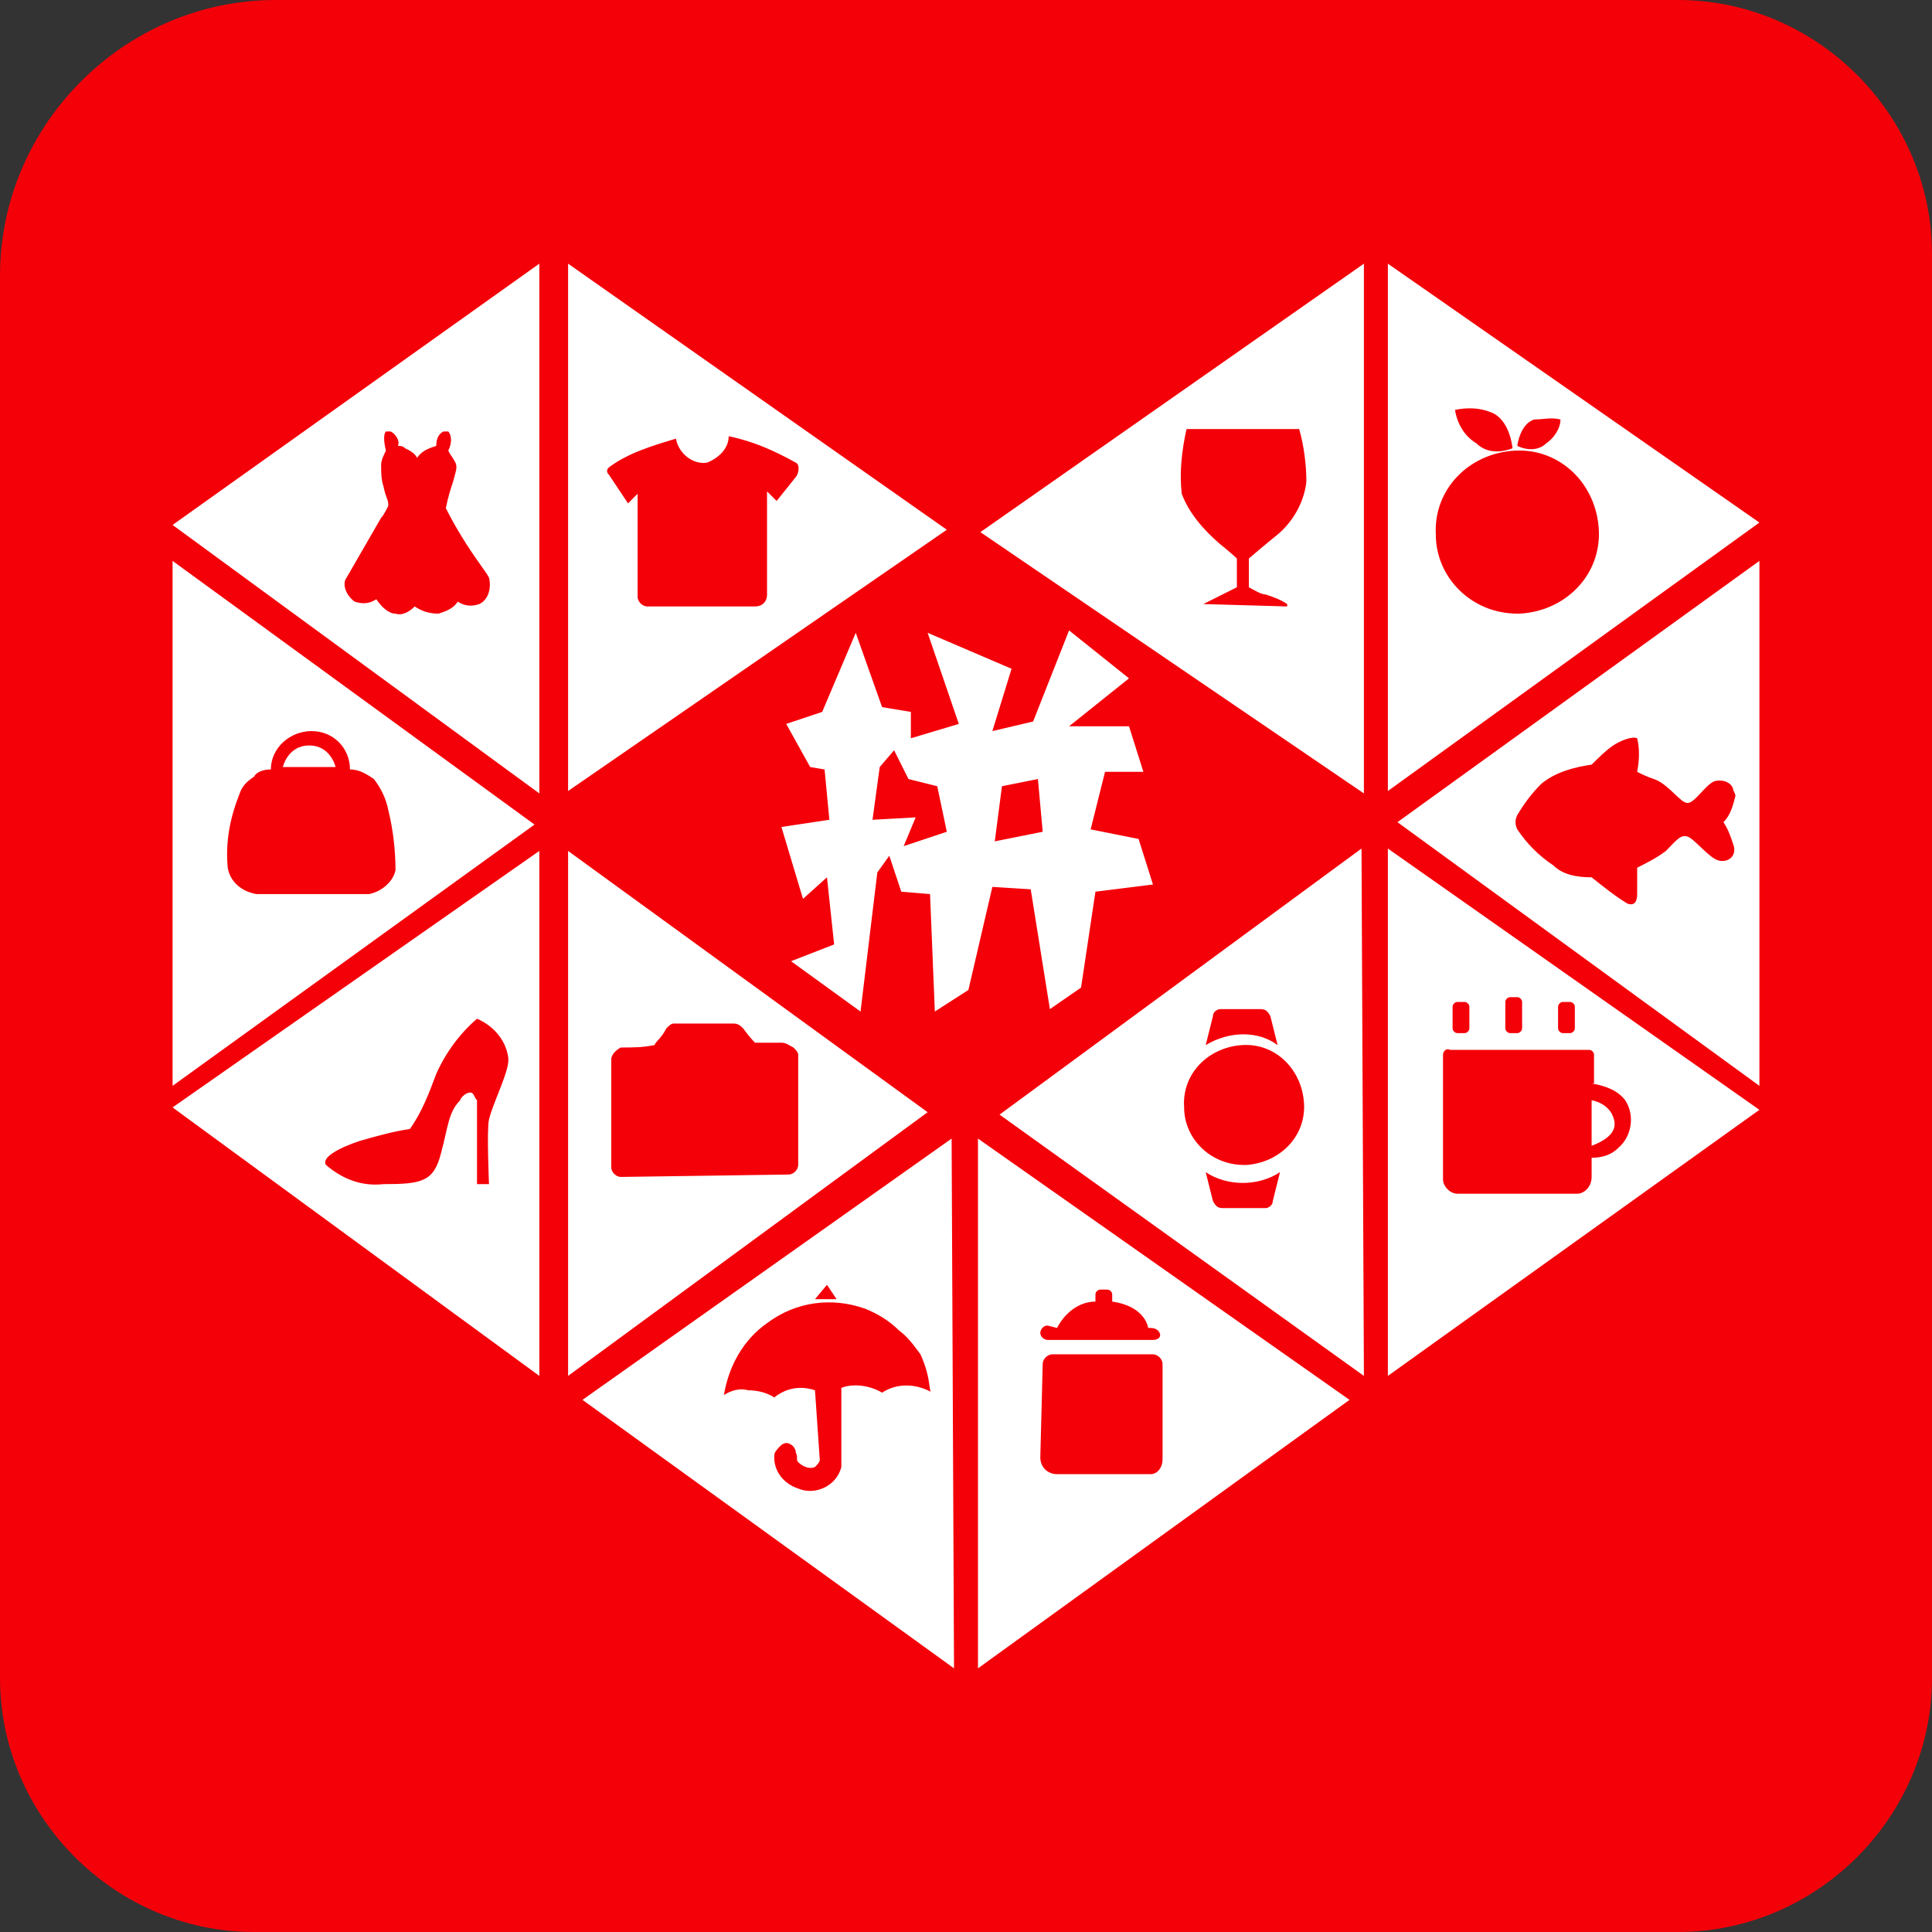 <?xml version="1.0" encoding="utf-8"?>
<!-- Generator: Adobe Illustrator 24.0.0, SVG Export Plug-In . SVG Version: 6.00 Build 0)  -->
<svg version="1.1" id="图层_1" xmlns="http://www.w3.org/2000/svg" xmlns:xlink="http://www.w3.org/1999/xlink" x="0px" y="0px"
	 viewBox="0 0 80.6 80.6" style="enable-background:new 0 0 80.6 80.6;" xml:space="preserve">
<rect x="0" y="0" width="80.6" height="80.6" fill="#333333" stroke="none"/>
<style type="text/css">
	.st0{fill:#F40009;}
	.st1{fill:#FFFFFF;}
</style>
<path class="st0" d="M70,80.6H10.6C4.8,80.6,0,75.8,0,70V11.5C0,5.2,5.2,0,11.5,0H70c5.8,0,10.6,4.8,10.6,10.6V70
	C80.6,75.8,75.8,80.6,70,80.6L70,80.6L70,80.6z"/>
<path id="路径_1231" class="st1" d="M66.4,45.2c0.6,0.1,1.1,0.3,1.4,0.7c0.4,0.6,0.3,1.5-0.3,2c-0.3,0.3-0.7,0.4-1.1,0.4v0.8
	c0,0.4-0.3,0.7-0.6,0.7c0,0,0,0,0,0h-5c-0.3,0-0.6-0.3-0.6-0.6V44c0-0.1,0.1-0.3,0.3-0.2h5.8c0.1,0,0.2,0.1,0.2,0.2V45.2L66.4,45.2z
	 M66.5,48.1L66.5,48.1z M34.3,29.7l-1.5,0.5l1,1.8l0.6,0.1l0.2,2.1l-2,0.3l0.9,3l1-0.9l0.3,2.8L33,40.1l2.9,2.1l0.7-5.8l0.5-0.7
	l0.5,1.5l1.2,0.1l0.2,4.9l1.4-0.9l1-4.3l1.6,0.1l0.8,5l1.3-0.9l0.6-4l2.4-0.3l-0.6-1.9l-2-0.4l0.6-2.4h1.6l-0.6-1.9l-2.5,0l2.5-2
	l-2.5-2l-1.5,3.8l-1.7,0.4l0.8-2.6l-3.5-1.5l1.3,3.8L38,30.8v-1.1l-1.2-0.2l-1.1-3.1L34.3,29.7L34.3,29.7z M37.3,31.3l0.6,1.2
	l1.2,0.3l0.4,1.9l-1.8,0.6l0.5-1.2l-1.8,0.1l0.3-2.2L37.3,31.3L37.3,31.3z M41.8,32.8l1.5-0.3l0.2,2.2l-2,0.4L41.8,32.8L41.8,32.8
	L41.8,32.8z M22.5,11L7.2,21.9l15.3,11.2V11z M23.7,11v22l15.8-10.9L23.7,11L23.7,11z M7.2,23.4v21.9l15.1-10.9L7.2,23.4L7.2,23.4z
	 M22.5,35.5L7.2,46.2l15.3,11.2V35.5z M23.7,35.5v21.9l15-11L23.7,35.5L23.7,35.5z M24.3,58.4l15.5,11.2l-0.1-22.1L24.3,58.4
	L24.3,58.4L24.3,58.4z M40.8,47.5v22.1l15.5-11.2L40.8,47.5L40.8,47.5z M41.7,46.5l15.2,10.9l-0.1-22L41.7,46.5
	C41.7,46.5,41.7,46.5,41.7,46.5z M57.9,35.4v22l15.5-11.1L57.9,35.4L57.9,35.4z M58.3,34.3l15.1,11V23.4L58.3,34.3L58.3,34.3
	L58.3,34.3z M57.9,11v22l15.5-11.2L57.9,11L57.9,11z M56.9,11l-16,11.2l16,10.9V11z M44.1,55.4c0.3-0.6,0.9-1.1,1.6-1.1V54
	c0-0.1,0.1-0.2,0.2-0.2c0,0,0,0,0,0h0.3c0.1,0,0.2,0.1,0.2,0.2l0,0v0.3c1.4,0.2,1.5,1.1,1.5,1.1h0.1c0.3,0,0.4,0.2,0.4,0.3
	c0,0.1-0.1,0.2-0.3,0.2h-4.4c-0.1,0-0.3-0.1-0.3-0.3c0,0,0,0,0,0c0-0.1,0.1-0.3,0.3-0.3L44.1,55.4L44.1,55.4z M30.4,18.2
	c1,0.2,1.9,0.6,2.8,1.1c0.2,0.1,0.1,0.5,0,0.6l-0.8,1L32,20.5v4.3c0,0.3-0.2,0.5-0.5,0.5H27c-0.2,0-0.4-0.2-0.4-0.4v-4.3l-0.4,0.4
	l-0.8-1.2c-0.1-0.1-0.1-0.2,0-0.3c0,0,0,0,0,0c0.8-0.6,1.8-0.9,2.8-1.2c0.1,0.6,0.7,1.1,1.3,1C30,19.1,30.4,18.7,30.4,18.2
	L30.4,18.2L30.4,18.2z M15.7,25c-0.3,0.2-0.6,0.2-0.9,0.1c-0.3-0.2-0.5-0.6-0.4-0.9l1.5-2.6c0.1-0.1,0.2-0.3,0.3-0.5
	c0-0.3-0.1-0.3-0.2-0.8c-0.1-0.3-0.1-0.6-0.1-0.9c0-0.2,0.1-0.4,0.2-0.6c-0.1-0.4-0.1-0.7,0-0.8c0.1,0,0.2,0,0.2,0
	c0.2,0.1,0.4,0.4,0.3,0.6c0.1,0,0.2,0,0.3,0.1c0.2,0.1,0.4,0.2,0.5,0.4c0.2-0.3,0.5-0.4,0.8-0.5c0-0.3,0.1-0.5,0.3-0.6
	c0.1,0,0.2,0,0.2,0c0.1,0.1,0.2,0.4,0,0.8c0.1,0.2,0.2,0.3,0.3,0.5c0.1,0.2,0,0.4-0.1,0.8c-0.1,0.3-0.2,0.6-0.3,1.1
	c0.4,0.8,0.9,1.6,1.4,2.3c0.2,0.3,0.3,0.4,0.4,0.6c0.1,0.4,0,0.9-0.4,1.1c-0.3,0.1-0.6,0.1-0.9-0.1c-0.2,0.3-0.5,0.4-0.8,0.5
	c-0.4,0-0.7-0.1-1-0.3c-0.2,0.2-0.5,0.4-0.8,0.3C16.2,25.6,15.9,25.3,15.7,25L15.7,25z M11.3,32.1c0-0.9,0.8-1.6,1.7-1.6
	c0.9,0,1.6,0.7,1.6,1.6c0.4,0,0.7,0.2,1,0.4c0.3,0.4,0.5,0.8,0.6,1.3c0.2,0.8,0.3,1.7,0.3,2.5c-0.1,0.5-0.6,0.9-1.1,1h-4.7
	c-0.6-0.1-1.1-0.5-1.2-1.1c-0.1-1.1,0.1-2.1,0.5-3.1c0.1-0.3,0.3-0.5,0.6-0.7C10.7,32.2,11,32.1,11.3,32.1L11.3,32.1L11.3,32.1z
	 M19.9,49.4l0-3.5c-0.1-0.1-0.1-0.2-0.2-0.3c-0.2-0.1-0.5,0.2-0.5,0.3c-0.5,0.5-0.5,1.1-0.8,2.2c-0.3,1.2-0.8,1.3-2.4,1.3
	c-0.9,0.1-1.7-0.2-2.4-0.8c-0.2-0.3,0.5-0.7,1.4-1c0.7-0.2,1.4-0.4,2.1-0.5c0.5-0.7,0.8-1.5,1.1-2.3c0.4-0.9,1-1.7,1.7-2.3
	c0.7,0.3,1.2,0.9,1.3,1.6c0.1,0.5-0.6,1.8-0.8,2.6c-0.1,0.4,0,2.7,0,2.7L19.9,49.4L19.9,49.4z M25.9,49.1c-0.2,0-0.4-0.2-0.4-0.4
	v-4.5c0-0.2,0.2-0.4,0.4-0.5c0.5,0,0.9,0,1.4-0.1c0.1-0.2,0.3-0.3,0.5-0.7c0.1-0.1,0.2-0.2,0.3-0.2h2.5c0.2,0,0.3,0.1,0.4,0.2
	c0.3,0.4,0.4,0.5,0.5,0.6h1.1c0.2,0,0.3,0.1,0.5,0.2c0.1,0.1,0.2,0.2,0.2,0.3v4.6c0,0.2-0.2,0.4-0.4,0.4L25.9,49.1L25.9,49.1z
	 M34.5,53.6l0.4,0.6H34L34.5,53.6L34.5,53.6z M30.2,58.2c0.2-1.2,0.8-2.3,1.8-3c1.2-0.9,2.7-1.1,4.1-0.6c0.5,0.2,1,0.5,1.4,0.9
	c0.4,0.3,0.6,0.6,0.9,1c0.5,1.1,0.3,1.6,0.5,1.6c-0.7-0.4-1.5-0.4-2.1,0c-0.5-0.3-1.2-0.4-1.7-0.2v3.3c-0.2,0.8-1.1,1.2-1.8,0.9
	c-0.6-0.2-1-0.7-1-1.3c0-0.1,0-0.2,0.1-0.3c0,0,0.2-0.3,0.4-0.3c0.2,0,0.4,0.2,0.4,0.4c0.1,0.2,0,0.3,0.1,0.4
	c0.2,0.2,0.5,0.3,0.7,0.2c0.1-0.1,0.2-0.2,0.2-0.3L34,58c-0.6-0.2-1.2-0.1-1.7,0.3c-0.3-0.2-0.7-0.3-1.1-0.3
	C30.9,57.9,30.5,58,30.2,58.2L30.2,58.2L30.2,58.2z M43.5,56.9c0-0.2,0.2-0.4,0.4-0.4h0h4.2c0.2,0,0.4,0.2,0.4,0.4v4
	c0,0.3-0.2,0.6-0.5,0.6h-3.9c-0.4,0-0.7-0.3-0.7-0.7c0,0,0,0,0,0L43.5,56.9L43.5,56.9z M50.3,43.6l0.3-1.2c0-0.2,0.2-0.3,0.3-0.3
	h1.7c0.2,0,0.3,0.1,0.4,0.3l0.3,1.2C52.5,43,51.3,43,50.3,43.6L50.3,43.6z M53.4,48.9l-0.3,1.2c0,0.2-0.2,0.3-0.3,0.3H51
	c-0.2,0-0.3-0.1-0.4-0.3l-0.3-1.2C51.2,49.5,52.5,49.5,53.4,48.9L53.4,48.9z M49.4,46.2c-0.1-1.4,1-2.5,2.4-2.6s2.5,1,2.6,2.4
	c0.1,1.4-1,2.5-2.4,2.6c0,0-0.1,0-0.1,0C50.5,48.6,49.4,47.5,49.4,46.2z M61.1,43.1h-0.3c-0.1,0-0.2-0.1-0.2-0.2V42
	c0-0.1,0.1-0.2,0.2-0.2c0,0,0,0,0,0h0.3c0.1,0,0.2,0.1,0.2,0.2v0.9C61.3,43,61.2,43.1,61.1,43.1L61.1,43.1z M63.3,43.1H63
	c-0.1,0-0.2-0.1-0.2-0.2l0,0v-1.1c0-0.1,0.1-0.2,0.2-0.2h0.3c0.1,0,0.2,0.1,0.2,0.2v1.1C63.5,43,63.4,43.1,63.3,43.1L63.3,43.1
	L63.3,43.1L63.3,43.1z M65.5,43.1h-0.3c-0.1,0-0.2-0.1-0.2-0.2c0,0,0,0,0,0V42c0-0.1,0.1-0.2,0.2-0.2c0,0,0,0,0,0h0.3
	c0.1,0,0.2,0.1,0.2,0.2c0,0,0,0,0,0v0.9C65.7,43,65.6,43.1,65.5,43.1L65.5,43.1z M63.3,34c0.3-0.5,0.6-0.9,1-1.3
	c0.6-0.5,1.4-0.7,2.1-0.8c0.3-0.3,0.6-0.6,0.9-0.8c0.3-0.2,0.8-0.4,1-0.3c0.1,0.4,0.1,0.9,0,1.4c0.2,0.1,0.4,0.2,0.7,0.3
	c0.6,0.2,1.1,1,1.4,1s0.7-0.7,1.1-0.9c0.3-0.1,0.7,0,0.8,0.3c0,0.1,0.1,0.2,0.1,0.3c-0.1,0.4-0.2,0.8-0.5,1.1
	c0.2,0.3,0.3,0.6,0.4,0.9c0.2,0.5-0.2,0.8-0.6,0.7s-1-0.9-1.3-1s-0.5,0.2-0.9,0.6c-0.4,0.3-0.8,0.5-1.2,0.7v1.1
	c0,0.3-0.1,0.5-0.4,0.4c-0.5-0.3-1-0.7-1.5-1.1c-0.6,0-1.2-0.1-1.6-0.5c-0.6-0.4-1.1-0.9-1.5-1.5C63.2,34.4,63.2,34.2,63.3,34
	L63.3,34z M59.9,22.3c-0.1-1.9,1.4-3.4,3.3-3.5c1.9-0.1,3.4,1.4,3.5,3.3s-1.4,3.4-3.3,3.5c0,0-0.1,0-0.1,0
	C61.4,25.6,59.9,24.1,59.9,22.3L59.9,22.3z M60.7,17.1c0.5-0.1,1-0.1,1.5,0.1c0.8,0.3,0.9,1.5,0.9,1.5c-0.5,0.2-1.1,0.2-1.5-0.2
	C61.1,18.2,60.8,17.7,60.7,17.1C60.7,17.1,60.7,17.1,60.7,17.1z M65.1,17.5c0,0.4-0.3,0.8-0.6,1c-0.3,0.3-0.8,0.3-1.2,0.1
	c0,0,0.1-0.9,0.7-1.1C64.4,17.5,64.7,17.4,65.1,17.5L65.1,17.5z M50.2,25.2C50.2,25.2,50.2,25.2,50.2,25.2
	C50.2,25.2,50.2,25.2,50.2,25.2l1.4-0.7v-1.2c0,0-0.2-0.2-0.7-0.6c-0.7-0.6-1.3-1.3-1.6-2.1c-0.1-0.9,0-1.8,0.2-2.7h4.7
	c0.2,0.7,0.3,1.5,0.3,2.2c-0.1,0.9-0.6,1.7-1.2,2.2c-0.5,0.4-1.2,1-1.2,1v1.2c0.2,0.1,0.5,0.3,0.7,0.3c0.3,0.1,0.6,0.2,0.9,0.4
	c0,0,0,0.1,0,0.1L50.2,25.2L50.2,25.2z M11.8,32H14c0,0-0.2-0.9-1.1-0.9S11.8,32,11.8,32L11.8,32L11.8,32z M66.4,47.8
	c0.8-0.3,1.1-0.7,0.9-1.2c-0.1-0.3-0.4-0.6-0.9-0.7V47.8L66.4,47.8z"/>
</svg>
